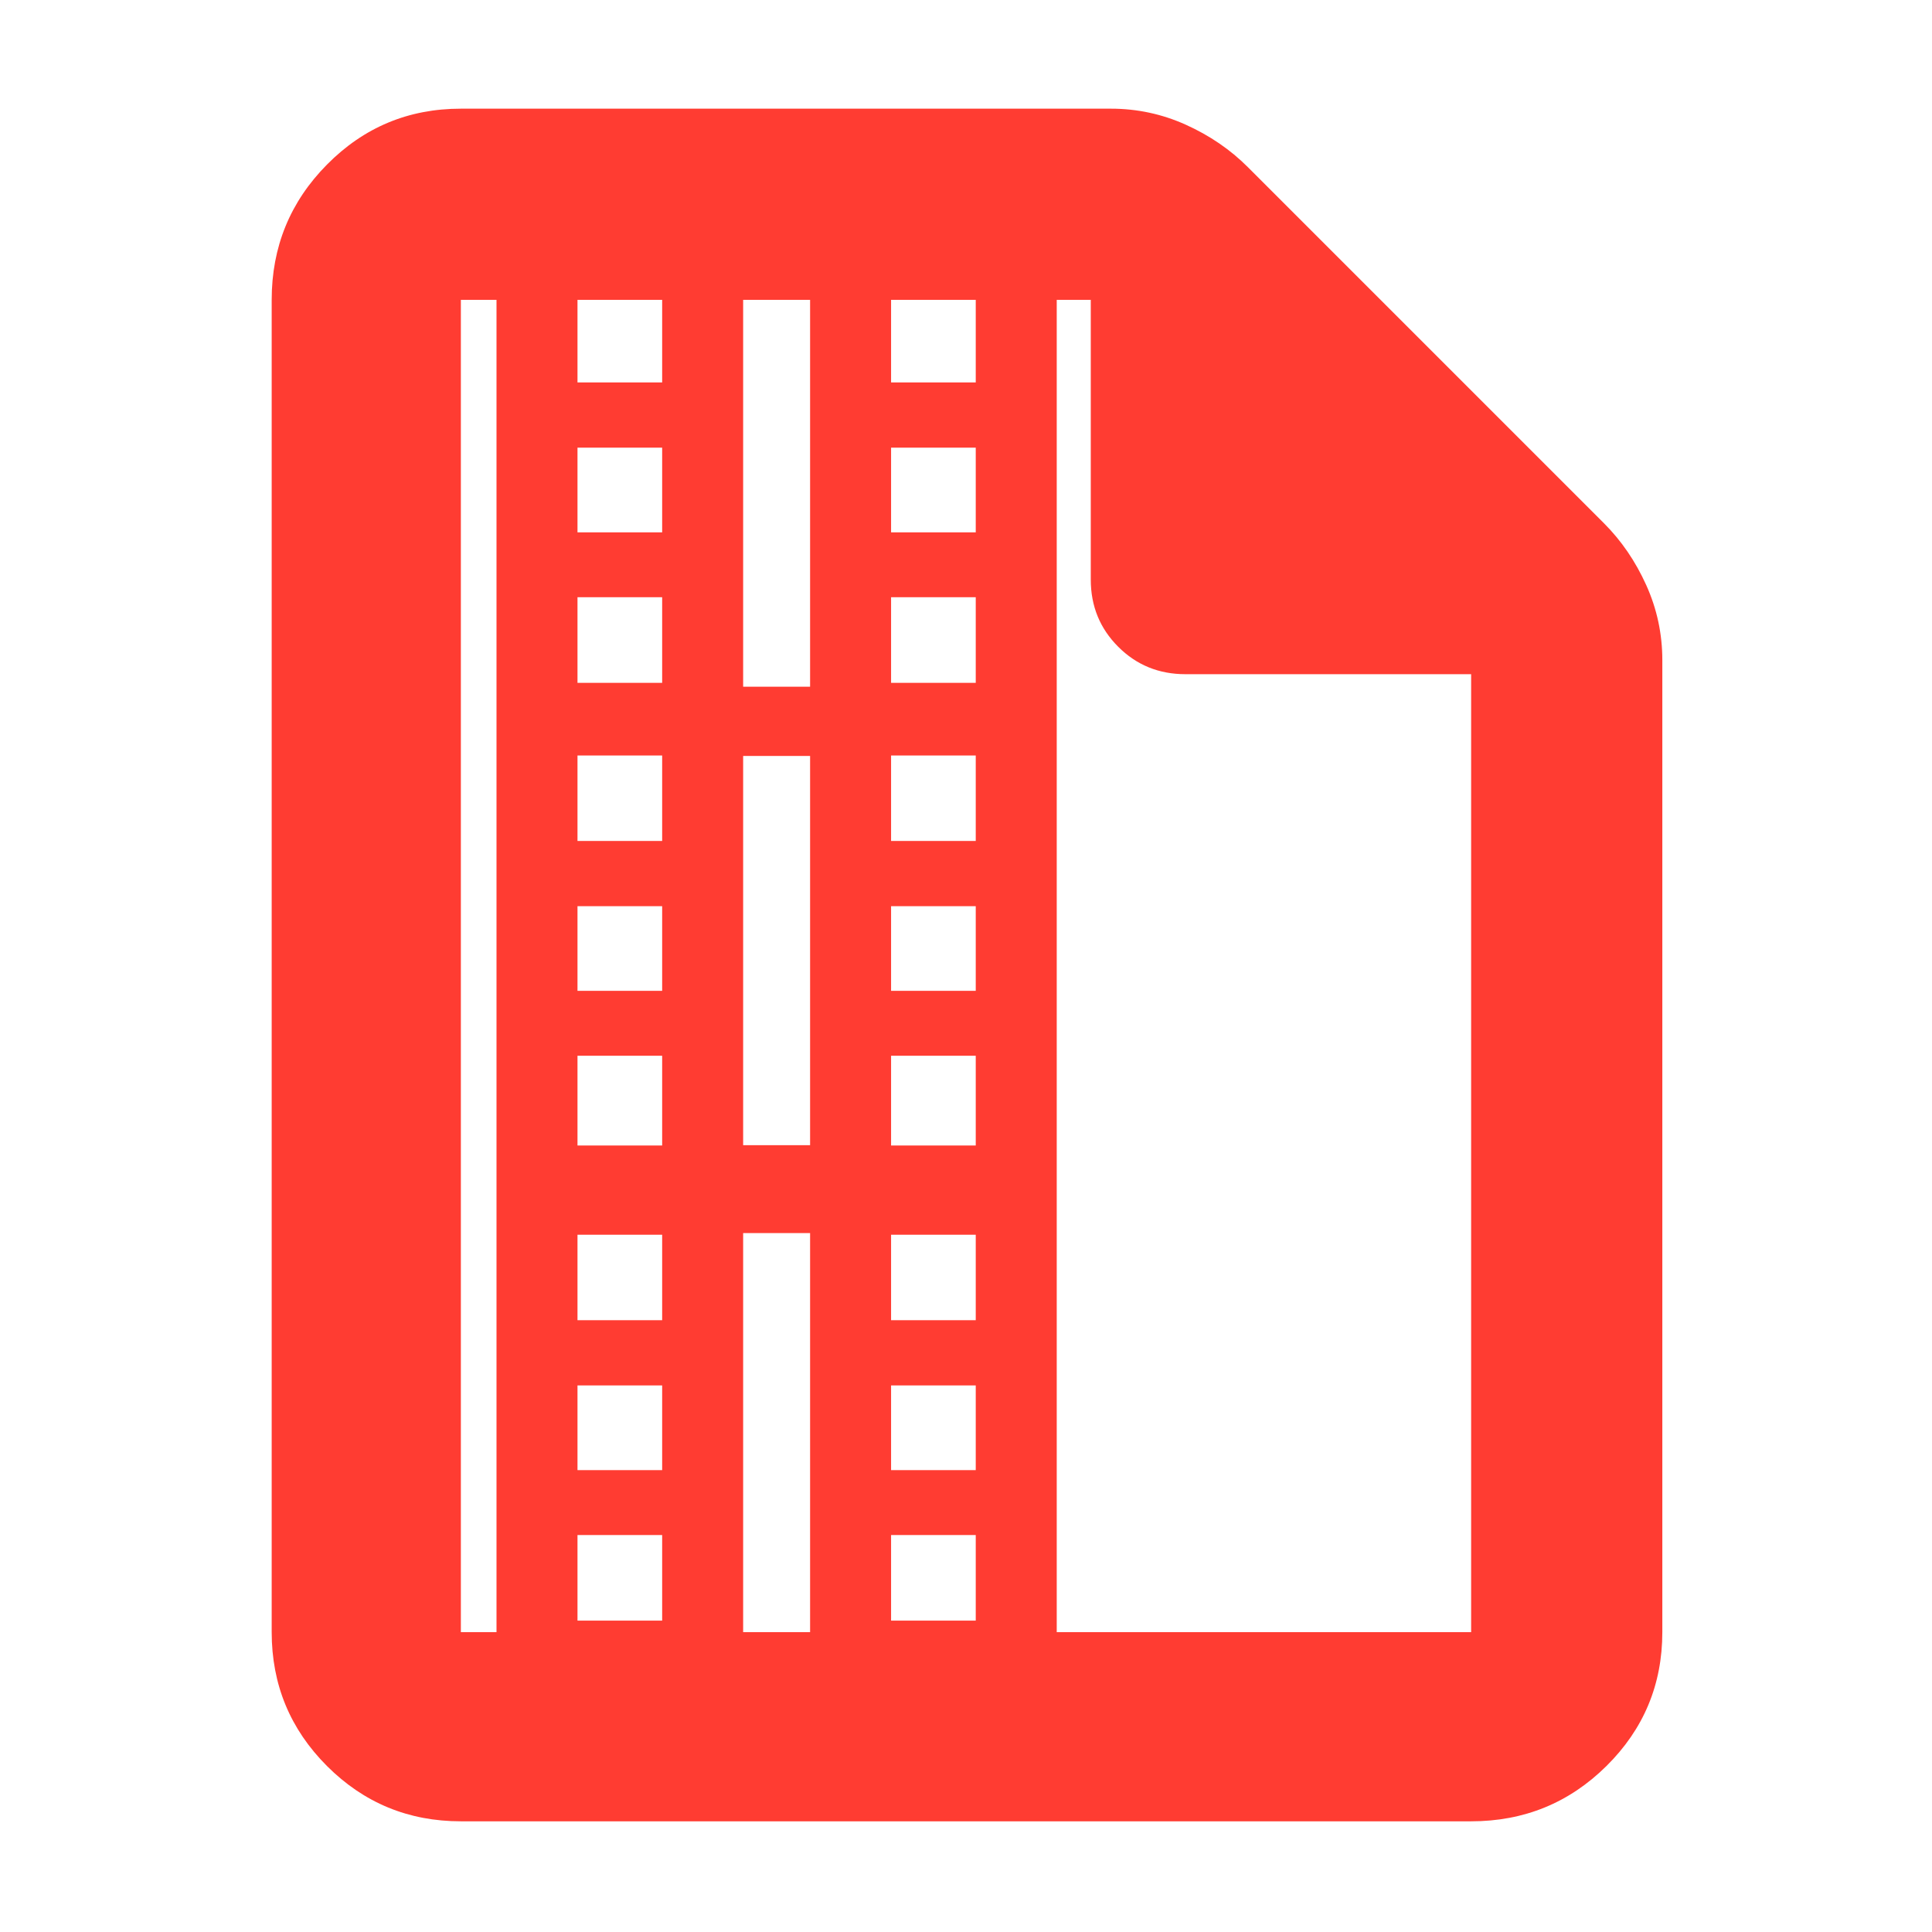 <?xml version="1.0" encoding="utf-8"?>
<svg xmlns="http://www.w3.org/2000/svg" height="48" viewBox="0 -960 960 960" width="48">
  <path fill="rgb(255, 60, 50)" d="M 229 -55 C 202.967 -55 180.793 -64.157 162.48 -82.47 C 144.16 -100.79 135 -122.967 135 -149 L 135 -811 C 135 -837.307 144.16 -859.717 162.48 -878.23 C 180.793 -896.743 202.967 -906 229 -906 L 552 -906 C 565.04 -906 577.467 -903.333 589.28 -898 C 601.093 -892.667 611.333 -885.667 620 -877 L 797 -700 C 805.667 -691.333 812.667 -681.093 818 -669.28 C 823.333 -657.467 826 -645.04 826 -632 L 826 -149 C 826 -122.967 816.743 -100.79 798.23 -82.47 C 779.717 -64.157 757.307 -55 731 -55 Z M 542 -672 L 542 -811 L 525.084 -811 L 525.084 -149 L 731 -149 L 731 -625 L 589 -625 C 575.833 -625 564.71 -629.543 555.63 -638.63 C 546.543 -647.71 542 -658.833 542 -672 Z M 229 -811 L 229 -149 L 246.711 -149 L 246.711 -811 Z M 286.952 -620.69 L 329.024 -620.69 L 329.024 -663.24 L 286.952 -663.24 Z M 286.952 -695.47 L 329.024 -695.47 L 329.024 -737.56 L 286.952 -737.56 Z M 286.952 -769.96 L 329.024 -769.96 L 329.024 -811 L 286.952 -811 Z M 442.771 -620.69 L 484.843 -620.69 L 484.843 -663.24 L 442.771 -663.24 Z M 442.771 -695.47 L 484.843 -695.47 L 484.843 -737.56 L 442.771 -737.56 Z M 442.771 -769.96 L 484.843 -769.96 L 484.843 -811 L 442.771 -811 Z M 369.264 -618.78 L 402.531 -618.78 L 402.531 -811 L 369.264 -811 Z M 286.952 -154.72 L 329.024 -154.72 L 329.024 -197.26 L 286.952 -197.26 Z M 286.952 -229.51 L 329.024 -229.51 L 329.024 -271.58 L 286.952 -271.58 Z M 286.952 -304 L 329.024 -304 L 329.024 -346.46 L 286.952 -346.46 Z M 442.771 -154.72 L 484.843 -154.72 L 484.843 -197.26 L 442.771 -197.26 Z M 442.771 -229.51 L 484.843 -229.51 L 484.843 -271.58 L 442.771 -271.58 Z M 442.771 -304 L 484.843 -304 L 484.843 -346.46 L 442.771 -346.46 Z M 402.531 -347.3 L 369.264 -347.3 L 369.264 -149 L 402.531 -149 Z M 286.952 -390.8 L 329.024 -390.8 L 329.024 -435.41 L 286.952 -435.41 Z M 286.952 -467.65 L 329.024 -467.65 L 329.024 -509.73 L 286.952 -509.73 Z M 286.952 -542.14 L 329.024 -542.14 L 329.024 -584.6 L 286.952 -584.6 Z M 442.771 -390.8 L 484.843 -390.8 L 484.843 -435.41 L 442.771 -435.41 Z M 442.771 -467.65 L 484.843 -467.65 L 484.843 -509.73 L 442.771 -509.73 Z M 442.771 -542.14 L 484.843 -542.14 L 484.843 -584.6 L 442.771 -584.6 Z M 402.531 -390.96 L 402.531 -584.38 L 369.264 -584.38 L 369.264 -390.96 Z"/>
</svg>